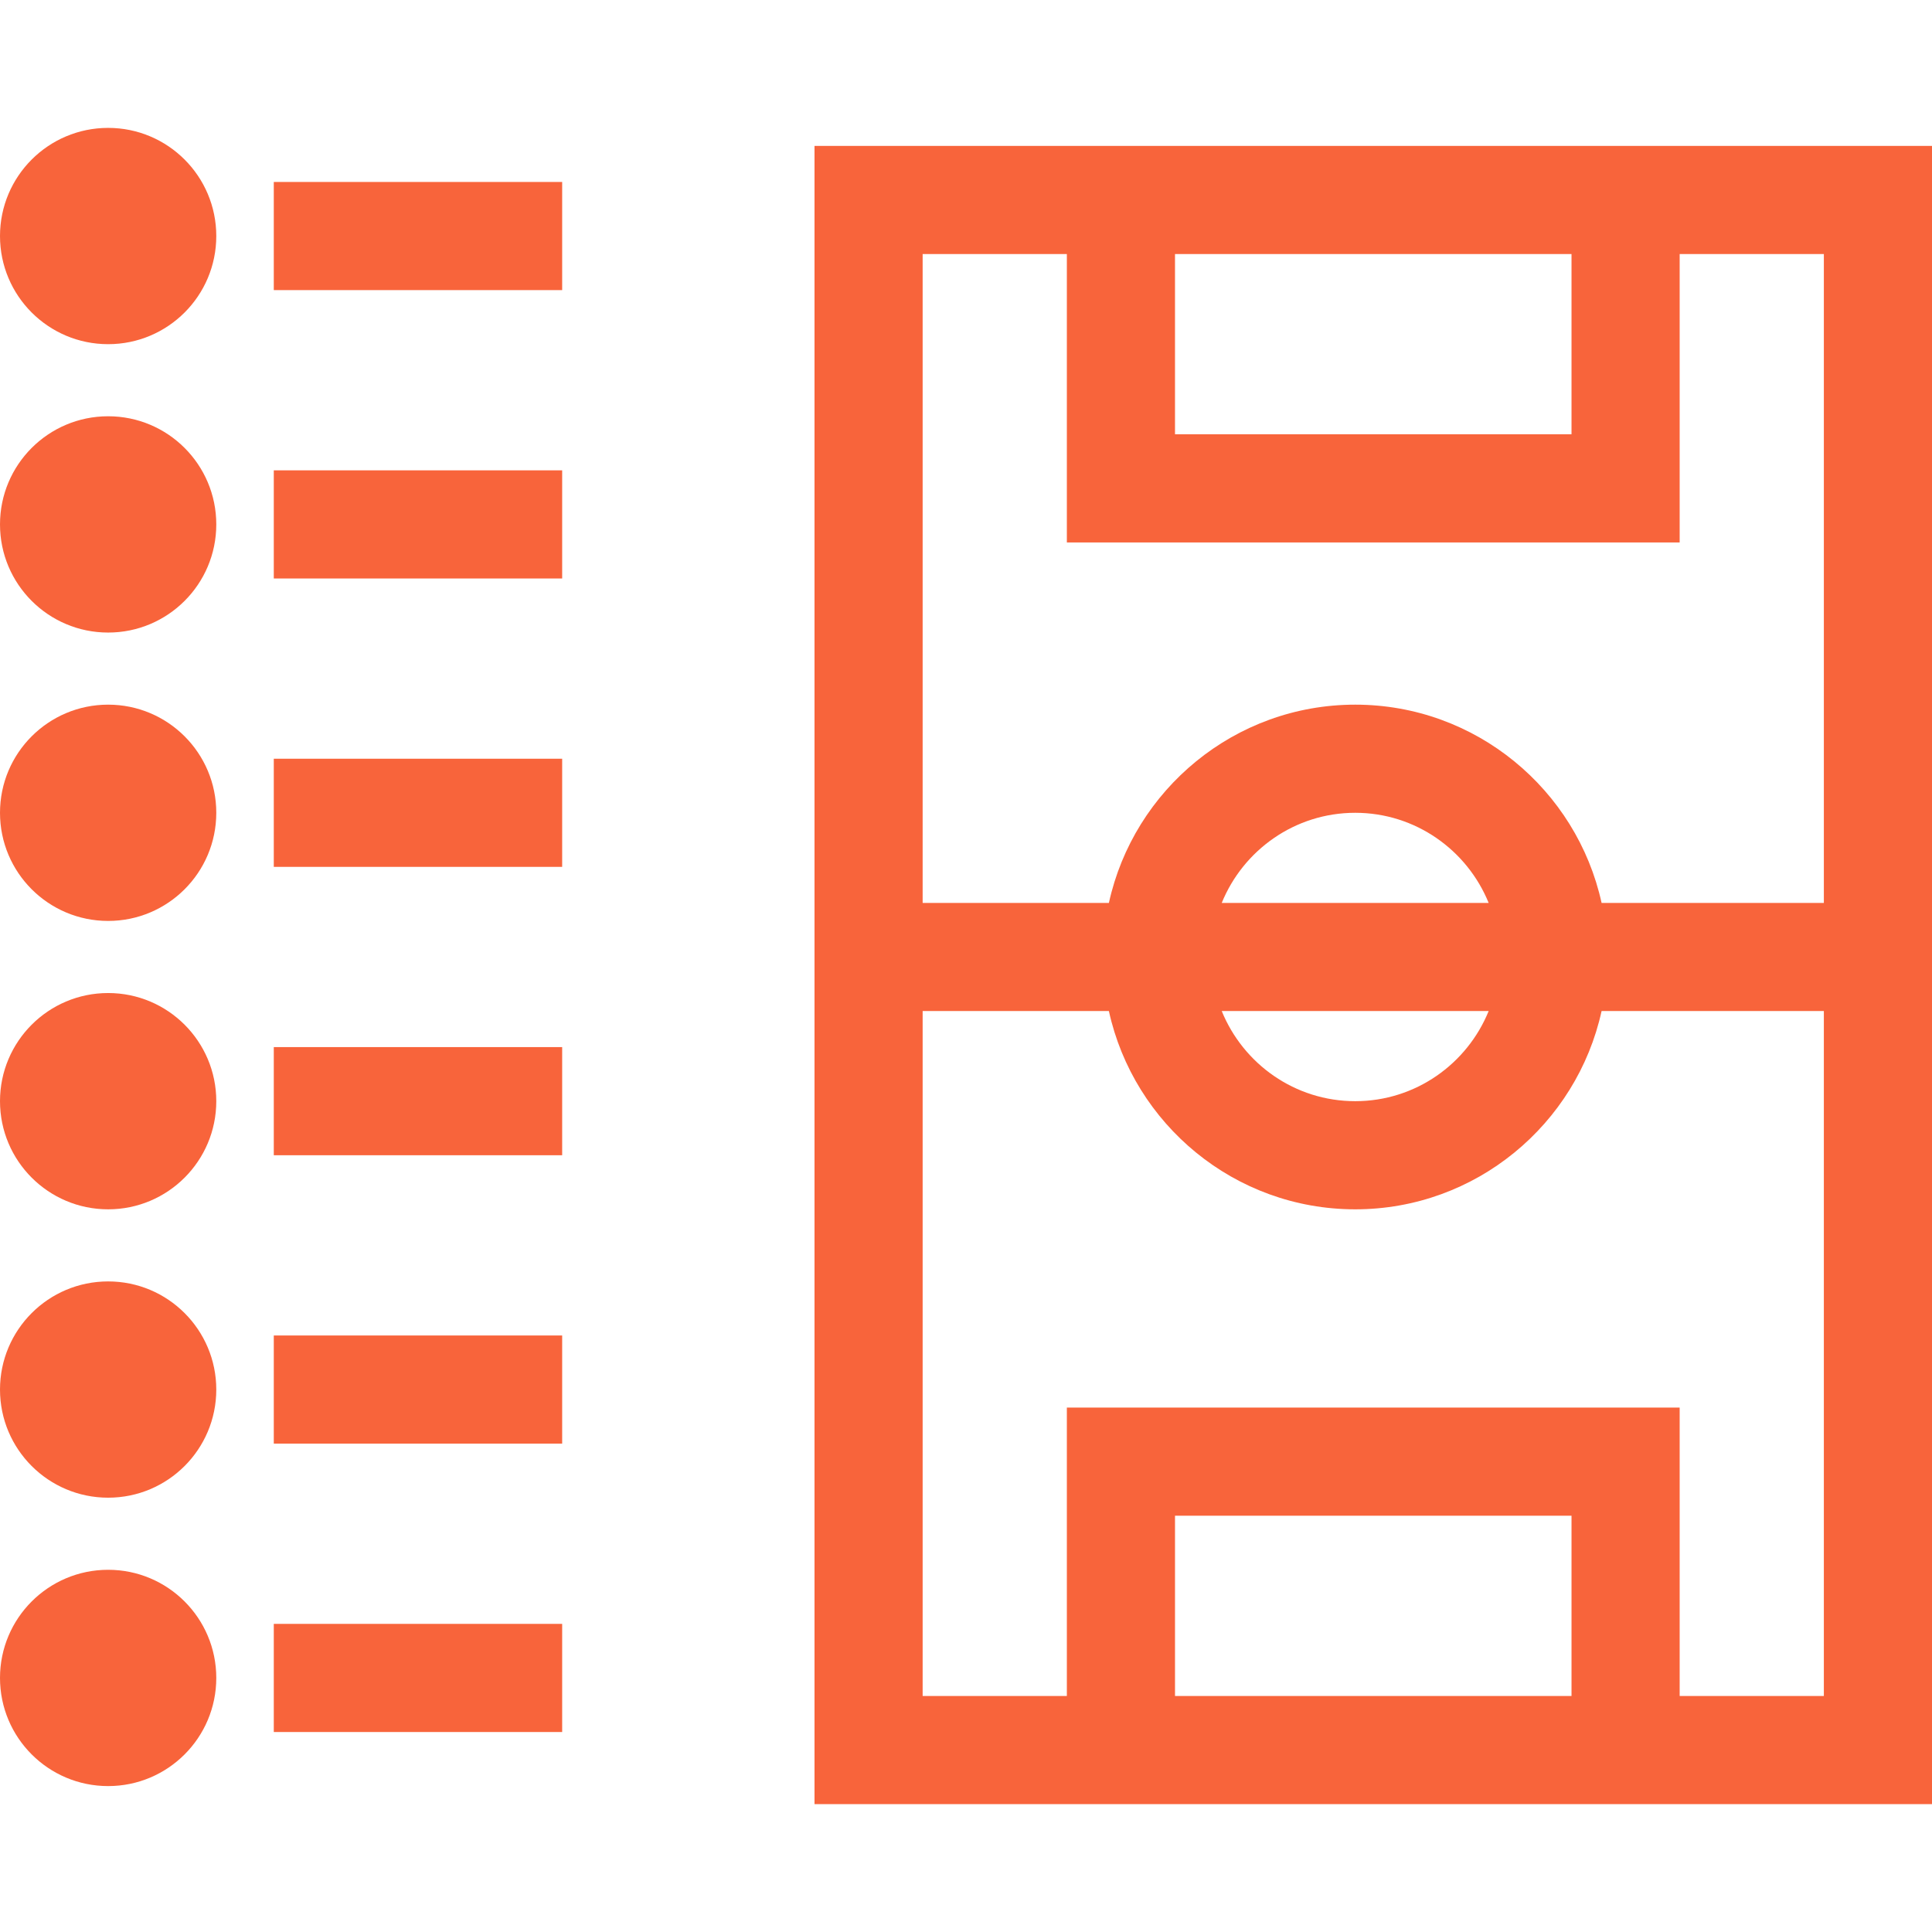 <?xml version="1.0" encoding="iso-8859-1"?>
<!-- Uploaded to: SVG Repo, www.svgrepo.com, Generator: SVG Repo Mixer Tools -->
<!DOCTYPE svg PUBLIC "-//W3C//DTD SVG 1.1//EN" "http://www.w3.org/Graphics/SVG/1.1/DTD/svg11.dtd">
<svg fill="#f8643b" version="1.1" id="Capa_1" xmlns="http://www.w3.org/2000/svg" xmlns:xlink="http://www.w3.org/1999/xlink" 
	 width="800px" height="800px" viewBox="0 0 420.746 420.746"
	 xml:space="preserve">
<g>
	<g>
		<path d="M397.194,31.776h-31.402h-19.624h-86.356h-27.475h-31.406h-23.55v25.295v310.521v25.303h23.55h31.406h27.475h86.356
			h19.624h31.402h23.552v-25.303V57.071V31.776H397.194z M342.24,55.328v39.25h-86.352v-39.25H342.24z M200.931,55.328h31.406
			v35.325v27.477h27.475h86.356h19.624V90.653V55.328h31.402v141.306h-48.405c-5.41-24.658-27.399-43.176-53.648-43.176
			c-26.26,0-48.245,18.518-53.65,43.176h-40.56V55.328z M266.067,196.634c4.677-11.483,15.917-19.626,29.073-19.626
			c13.141,0,24.386,8.143,29.055,19.626H266.067z M324.195,220.184c-4.669,11.493-15.914,19.628-29.055,19.628
			c-13.156,0-24.396-8.135-29.073-19.628H324.195z M255.889,369.344v-39.253h86.352v39.253H255.889z M397.194,369.344h-31.402
			v-3.927v-39.253v-19.625h-19.624h-86.356h-27.475v19.625v39.253v3.927h-31.406v-149.16h40.56
			c5.405,24.657,27.391,43.18,53.65,43.18c26.249,0,48.238-18.522,53.648-43.18h48.405V369.344z"/>
		<path d="M23.55,27.851c13.01,0,23.552,10.545,23.552,23.551c0,13.006-10.542,23.552-23.552,23.552
			C10.544,74.954,0,64.409,0,51.402C0,38.396,10.544,27.851,23.55,27.851z"/>
		<rect x="59.625" y="39.627" width="62.802" height="23.552"/>
		<path d="M23.55,90.653c13.01,0,23.552,10.546,23.552,23.552S36.56,137.757,23.55,137.757C10.544,137.757,0,127.211,0,114.205
			S10.544,90.653,23.55,90.653z"/>
		<rect x="59.625" y="102.429" width="62.802" height="23.552"/>
		<path d="M23.55,153.458c13.01,0,23.552,10.545,23.552,23.549c0,13.008-10.542,23.552-23.552,23.552
			C10.544,200.559,0,190.016,0,177.007C0,164.003,10.544,153.458,23.55,153.458z"/>
		<rect x="59.625" y="165.233" width="62.802" height="23.55"/>
		<path d="M23.55,216.26c13.01,0,23.552,10.548,23.552,23.552c0,13-10.542,23.552-23.552,23.552C10.544,263.363,0,252.812,0,239.812
			C0,226.808,10.544,216.26,23.55,216.26z"/>
		<rect x="59.625" y="228.034" width="62.802" height="23.552"/>
		<path d="M23.55,279.064c13.01,0,23.552,10.548,23.552,23.552c0,13-10.542,23.548-23.552,23.548
			C10.544,326.164,0,315.616,0,302.616C0,289.612,10.544,279.064,23.55,279.064z"/>
		<rect x="59.625" y="290.838" width="62.802" height="23.552"/>
		<path d="M23.55,341.865c13.01,0,23.552,10.551,23.552,23.552c0,13.004-10.542,23.552-23.552,23.552
			C10.544,388.969,0,378.421,0,365.417C0,352.416,10.544,341.865,23.55,341.865z"/>
		<rect x="59.625" y="353.643" width="62.802" height="23.552"/>
	</g>
</g>
</svg>